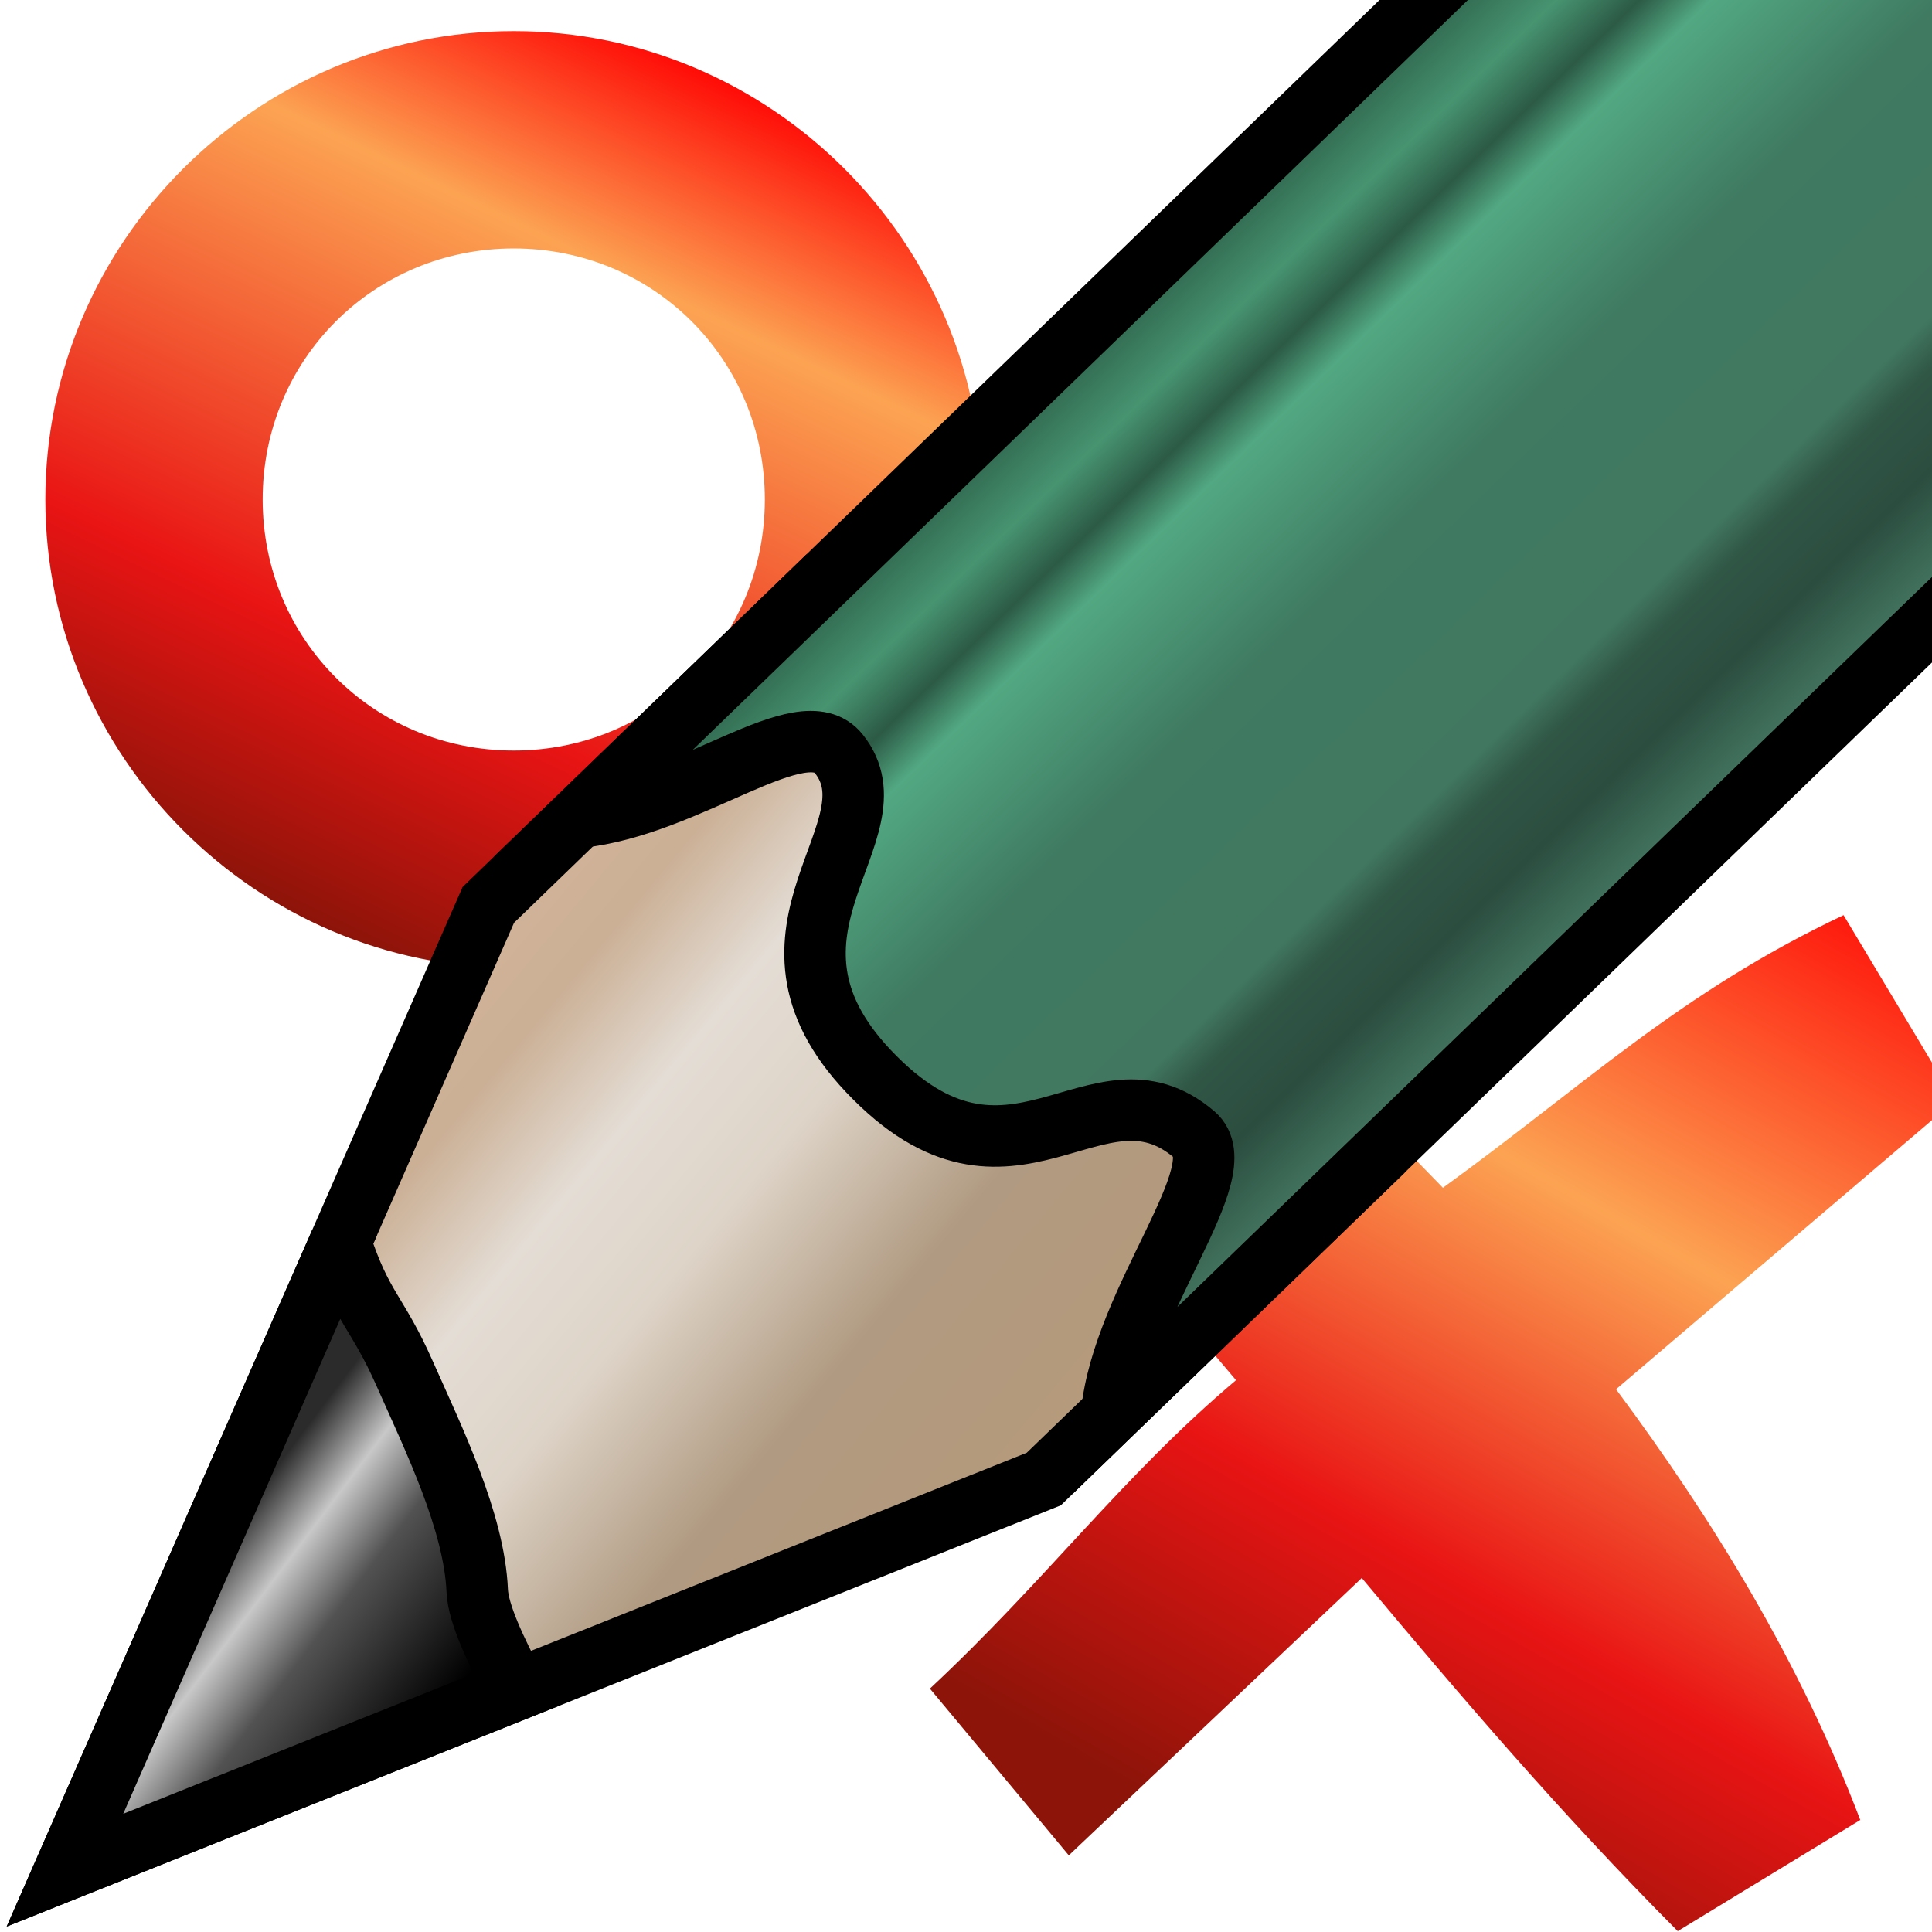 <?xml version="1.0" encoding="UTF-8" standalone="no"?>
<!-- Created with Inkscape (http://www.inkscape.org/) -->

<svg
   xmlns:dc="http://purl.org/dc/elements/1.1/"
   xmlns:cc="http://creativecommons.org/ns#"
   xmlns:rdf="http://www.w3.org/1999/02/22-rdf-syntax-ns#"
   xmlns:svg="http://www.w3.org/2000/svg"
   xmlns="http://www.w3.org/2000/svg"
   xmlns:xlink="http://www.w3.org/1999/xlink"
   xmlns:sodipodi="http://sodipodi.sourceforge.net/DTD/sodipodi-0.dtd"
   xmlns:inkscape="http://www.inkscape.org/namespaces/inkscape"
   width="48"
   height="48"
   viewBox="0 0 48 48"
   id="svg2"
   version="1.1"
   inkscape:version="0.91 r13725"
   sodipodi:docname="testpaper.svg">
  <defs
     id="defs4">
    <linearGradient
       inkscape:collect="always"
       id="linearGradient4886">
      <stop
         style="stop-color:#b59a7c;stop-opacity:1"
         offset="0"
         id="stop4888" />
      <stop
         id="stop4898"
         offset="0.255"
         style="stop-color:#b09a81;stop-opacity:1" />
      <stop
         id="stop4896"
         offset="0.497"
         style="stop-color:#ded4c8;stop-opacity:1" />
      <stop
         id="stop4894"
         offset="0.669"
         style="stop-color:#e4ddd5;stop-opacity:1" />
      <stop
         style="stop-color:#cbb096;stop-opacity:1"
         offset="0.841"
         id="stop4900" />
      <stop
         style="stop-color:#d2b399;stop-opacity:1"
         offset="1"
         id="stop4890" />
    </linearGradient>
    <linearGradient
       inkscape:collect="always"
       id="linearGradient4864">
      <stop
         style="stop-color:#4a816a;stop-opacity:1"
         offset="0"
         id="stop4866" />
      <stop
         id="stop4876"
         offset="0.139"
         style="stop-color:#2b4d3f;stop-opacity:1" />
      <stop
         style="stop-color:#305646;stop-opacity:1"
         offset="0.231"
         id="stop4878" />
      <stop
         id="stop4880"
         offset="0.279"
         style="stop-color:#417760;stop-opacity:1;" />
      <stop
         style="stop-color:#3f7a61;stop-opacity:1"
         offset="0.553"
         id="stop4884" />
      <stop
         style="stop-color:#52a882;stop-opacity:1"
         offset="0.755"
         id="stop4882" />
      <stop
         id="stop4874"
         offset="0.817"
         style="stop-color:#2c5a45;stop-opacity:1" />
      <stop
         id="stop4872"
         offset="0.889"
         style="stop-color:#479471;stop-opacity:1" />
      <stop
         style="stop-color:#2c5f48;stop-opacity:1"
         offset="1"
         id="stop4868" />
    </linearGradient>
    <linearGradient
       inkscape:collect="always"
       id="linearGradient4852">
      <stop
         style="stop-color:#000000;stop-opacity:1;"
         offset="0"
         id="stop4854" />
      <stop
         id="stop4862"
         offset="0.514"
         style="stop-color:#525252;stop-opacity:1" />
      <stop
         id="stop4860"
         offset="0.763"
         style="stop-color:#c8c8c8;stop-opacity:1" />
      <stop
         style="stop-color:#2b2b2b;stop-opacity:1"
         offset="1"
         id="stop4856" />
    </linearGradient>
    <linearGradient
       inkscape:collect="always"
       xlink:href="#linearGradient4852"
       id="linearGradient4858"
       x1="25.268"
       y1="45.421"
       x2="20.78"
       y2="46.128"
       gradientUnits="userSpaceOnUse"
       gradientTransform="matrix(1.061,1.097,-1.097,1.061,31.908,973.727)" />
    <linearGradient
       inkscape:collect="always"
       xlink:href="#linearGradient4864"
       id="linearGradient4870"
       x1="29.062"
       y1="14.321"
       x2="16.062"
       y2="14.321"
       gradientUnits="userSpaceOnUse"
       gradientTransform="matrix(1.061,1.097,-1.097,1.061,31.908,973.727)" />
    <linearGradient
       inkscape:collect="always"
       xlink:href="#linearGradient4886"
       id="linearGradient4892"
       x1="28.947"
       y1="1041.137"
       x2="16.396"
       y2="1042.507"
       gradientUnits="userSpaceOnUse"
       gradientTransform="matrix(1.061,1.097,-1.097,1.061,1133.958,-92.384)" />
    <linearGradient
       inkscape:collect="always"
       xlink:href="#linearGradient11002"
       id="linearGradient10978"
       x1="44.207"
       y1="1026.885"
       x2="29.737"
       y2="1052.164"
       gradientUnits="userSpaceOnUse"
       gradientTransform="translate(3.152,-0.698)" />
    <linearGradient
       id="linearGradient11002"
       inkscape:collect="always">
      <stop
         id="stop11004"
         offset="0"
         style="stop-color:#ff0202;stop-opacity:1;" />
      <stop
         style="stop-color:#fca352;stop-opacity:1"
         offset="0.375"
         id="stop11006" />
      <stop
         id="stop11008"
         offset="0.71"
         style="stop-color:#e91414;stop-opacity:1" />
      <stop
         id="stop11010"
         offset="1"
         style="stop-color:#8d1409;stop-opacity:1" />
    </linearGradient>
    <linearGradient
       inkscape:collect="always"
       xlink:href="#linearGradient10972"
       id="linearGradient10990"
       x1="16.087"
       y1="1004.809"
       x2="5.834"
       y2="1026.023"
       gradientUnits="userSpaceOnUse"
       gradientTransform="translate(1.161,0.847)" />
    <linearGradient
       inkscape:collect="always"
       id="linearGradient10972">
      <stop
         style="stop-color:#ff0202;stop-opacity:1;"
         offset="0"
         id="stop10974" />
      <stop
         id="stop10980"
         offset="0.244"
         style="stop-color:#fca352;stop-opacity:1" />
      <stop
         style="stop-color:#e91414;stop-opacity:1"
         offset="0.723"
         id="stop10982" />
      <stop
         style="stop-color:#8d1409;stop-opacity:1"
         offset="1"
         id="stop10976" />
    </linearGradient>
  </defs>
  <sodipodi:namedview
     id="base"
     pagecolor="#ffffff"
     bordercolor="#666666"
     borderopacity="1.0"
     inkscape:pageopacity="0.0"
     inkscape:pageshadow="2"
     inkscape:zoom="4"
     inkscape:cx="32.373223"
     inkscape:cy="28.741325"
     inkscape:document-units="px"
     inkscape:current-layer="layer1"
     showgrid="false"
     units="px"
     inkscape:window-width="1104"
     inkscape:window-height="686"
     inkscape:window-x="660"
     inkscape:window-y="182"
     inkscape:window-maximized="0"
     inkscape:snap-others="false"
     inkscape:snap-nodes="false"
     inkscape:snap-global="true"
     showguides="true"
     inkscape:guide-bbox="true" />
  <g
     inkscape:label="Layer 1"
     inkscape:groupmode="layer"
     id="layer1"
     transform="translate(0,-1004.362)">
    <path
       style="color:#000000;font-style:normal;font-variant:normal;font-weight:normal;font-stretch:normal;font-size:medium;line-height:normal;font-family:sans-serif;text-indent:0;text-align:start;text-decoration:none;text-decoration-line:none;text-decoration-style:solid;text-decoration-color:#000000;letter-spacing:normal;word-spacing:normal;text-transform:none;direction:ltr;block-progression:tb;writing-mode:lr-tb;baseline-shift:baseline;text-anchor:start;white-space:normal;clip-rule:nonzero;display:inline;overflow:visible;visibility:visible;opacity:1;isolation:auto;mix-blend-mode:normal;color-interpolation:sRGB;color-interpolation-filters:linearRGB;solid-color:#000000;solid-opacity:1;fill:url(#linearGradient10978);fill-opacity:1;fill-rule:evenodd;stroke:none;stroke-width:5.4;stroke-linecap:butt;stroke-linejoin:miter;stroke-miterlimit:4;stroke-dasharray:none;stroke-dashoffset:0;stroke-opacity:1;color-rendering:auto;image-rendering:auto;shape-rendering:auto;text-rendering:auto;enable-background:accumulate"
       d="m 26.816,1025.137 -4.383,3.453 c 6.287,7.859 2.699,3.466 8.276,10.062 -2.823,2.381 -4.727,4.979 -7.606,7.663 l 3.451,4.143 7.279,-6.891 c 2.447,2.925 4.938,5.849 7.85,8.774 l 4.535,-2.762 c -1.494,-3.922 -3.643,-7.44 -6.068,-10.701 l 8.417,-7.17 -2.764,-4.609 c -4.078,1.928 -6.471,4.252 -9.954,6.773 -3.664,-3.762 -6.092,-6.315 -9.033,-8.734 z"
       id="path4904"
       inkscape:connector-curvature="0"
       sodipodi:nodetypes="ccccccccccccc" />
    <path
       style="color:#000000;font-style:normal;font-variant:normal;font-weight:normal;font-stretch:normal;font-size:medium;line-height:normal;font-family:sans-serif;text-indent:0;text-align:start;text-decoration:none;text-decoration-line:none;text-decoration-style:solid;text-decoration-color:#000000;letter-spacing:normal;word-spacing:normal;text-transform:none;direction:ltr;block-progression:tb;writing-mode:lr-tb;baseline-shift:baseline;text-anchor:start;white-space:normal;clip-rule:nonzero;display:inline;overflow:visible;visibility:visible;opacity:1;isolation:auto;mix-blend-mode:normal;color-interpolation:sRGB;color-interpolation-filters:linearRGB;solid-color:#000000;solid-opacity:1;fill:url(#linearGradient10990);fill-opacity:1;fill-rule:evenodd;stroke:none;stroke-width:5.4;stroke-linecap:butt;stroke-linejoin:round;stroke-miterlimit:4;stroke-dasharray:none;stroke-dashoffset:1.284;stroke-opacity:1;color-rendering:auto;image-rendering:auto;shape-rendering:auto;text-rendering:auto;enable-background:accumulate"
       d="m 12.764,1005.135 c -6.395,0 -11.637,5.242 -11.637,11.637 0,6.395 5.241,11.639 11.637,11.639 6.395,0 11.637,-5.243 11.637,-11.639 0,-6.395 -5.241,-11.637 -11.637,-11.637 z m 0,5.4 c 3.477,0 6.238,2.76 6.238,6.236 0,3.477 -2.761,6.238 -6.238,6.238 -3.477,0 -6.238,-2.761 -6.238,-6.238 0,-3.477 2.761,-6.236 6.238,-6.236 z"
       id="path4908"
       inkscape:connector-curvature="0" />
    <path
       id="path4837"
       style="fill:url(#linearGradient4892);fill-opacity:1;fill-rule:evenodd;stroke:#000000;stroke-width:1.527px;stroke-linecap:butt;stroke-linejoin:miter;stroke-opacity:1"
       d="m 20.568,1018.683 -8.435,8.16 -10.519,23.983 24.319,-9.718 8.435,-8.16"
       inkscape:connector-curvature="0"
       sodipodi:nodetypes="ccccc" />
    <path
       style="fill:url(#linearGradient4870);fill-opacity:1;fill-rule:evenodd;stroke:#000000;stroke-width:1.527px;stroke-linecap:butt;stroke-linejoin:miter;stroke-opacity:1"
       d="M 53.486,986.838 14.381,1024.668 c 2.754,-0.281 5.549,-2.715 6.456,-1.582 1.542,1.926 -2.572,4.395 0.744,7.893 3.545,3.739 5.653,-0.51 8.09,1.57 1.052,0.898 -1.767,4.088 -2.053,6.927 l 39.666,-38.373 -13.799,-14.264 z"
       id="path4842"
       inkscape:connector-curvature="0" />
    <path
       style="fill:url(#linearGradient4858);fill-opacity:1;fill-rule:evenodd;stroke:#000000;stroke-width:1.527px;stroke-linecap:butt;stroke-linejoin:miter;stroke-opacity:1"
       d="m 8.456,1035.225 -6.842,15.601 11.217,-4.483 c -0.519,-0.976 -0.95,-1.898 -0.974,-2.456 -0.073,-1.722 -1.082,-3.771 -1.806,-5.405 -0.686,-1.549 -1.056,-1.612 -1.595,-3.257 z"
       id="path4844"
       inkscape:connector-curvature="0" />
  </g>
</svg>
